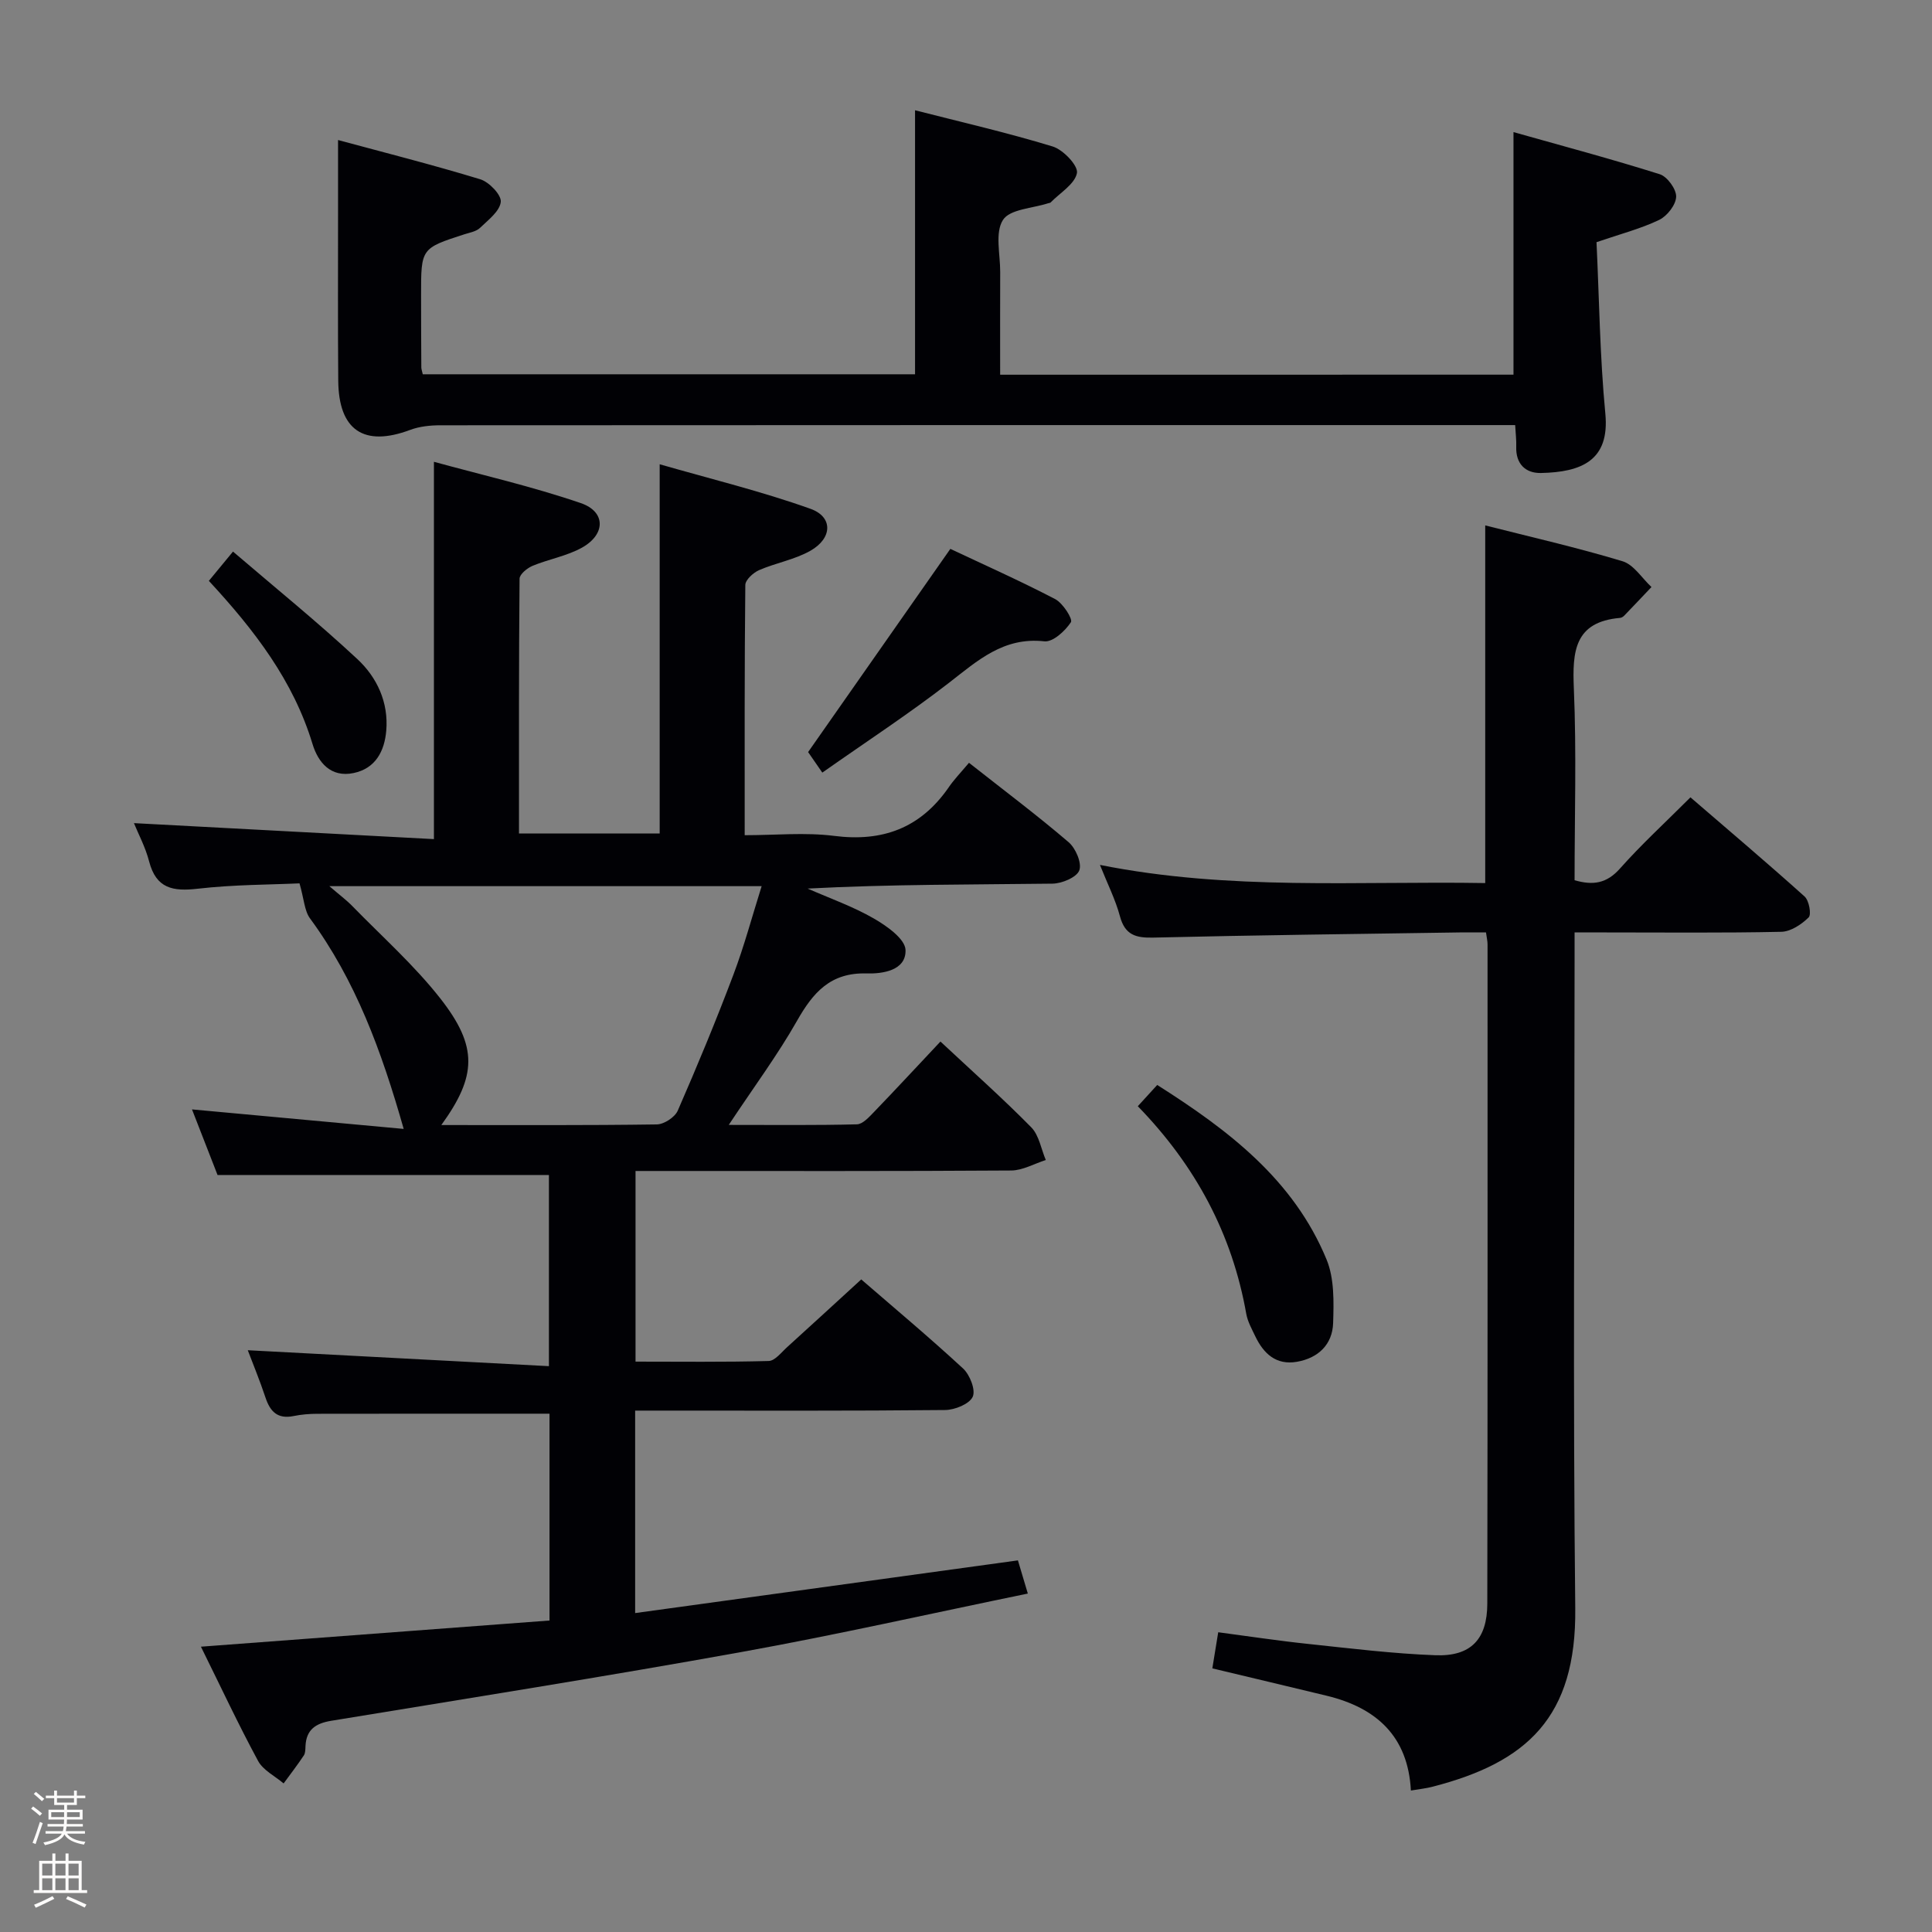 <svg enable-background="new 0 0 400 400" viewBox="0 0 400 400" xmlns="http://www.w3.org/2000/svg"><rect x="0" y="0" width="400" height="400" fill="#808080" stroke="none"/><path d="m6.44 374.46.42-.45c.65.47 1.27.95 1.85 1.44l-.45.49c-.65-.56-1.25-1.06-1.82-1.48m.93 7.33-.63-.26c.55-1.36 1.05-2.8 1.52-4.33.19.1.38.19.59.27-.46 1.29-.95 2.73-1.48 4.32m-.38-10.38.44-.42c.43.34 1.01.82 1.74 1.44l-.49.49c-.53-.51-1.09-1.01-1.69-1.51m2.5.35h1.72v-1.04h.59v1.04h3.52v-1.04h.59v1.04h1.75v.53h-1.75v1.42h-2.03v.97h3.22v2.03h-3.24c0 .35-.01.66-.03.93h3.32v.53h-3.37c-.03.27-.08.58-.15.94h3.96v.53h-3.71c.67.92 1.93 1.48 3.79 1.68-.13.24-.23.44-.29.59-2.13-.38-3.48-1.08-4.04-2.12-.43.97-1.77 1.72-4.03 2.23-.09-.19-.2-.37-.33-.55 2.1-.42 3.37-1.03 3.81-1.83h-3.36v-.53h3.58c.08-.29.13-.61.16-.94h-3.33v-.53h3.39c.02-.27.04-.58.04-.93h-3.23v-2.03h3.25v-.97h-2.07v-1.42h-1.73zm1.12 3.44v1h2.65c.01-.3.02-.44.01-.4v-.25-.35zm1.19-2h3.52v-.91h-3.52zm4.71 2h-2.63v.59c0 .15-.01.28-.01.4h2.64z" fill="#fcfbfa"/><path d="m13.56 383.74h.63v1.52h2.72v6.07h1.13v.6h-11.06v-.6h1.13v-6.07h2.73v-1.52h.63v1.52h2.1v-1.52zm-2.69 8.83.38.56c-1.24.63-2.53 1.25-3.85 1.85-.1-.21-.21-.42-.34-.63 1.36-.55 2.63-1.15 3.81-1.78m-2.13-4.27h2.1v-2.45h-2.1zm0 3.04h2.1v-2.46h-2.1zm2.72-3.04h2.1v-2.45h-2.1zm0 3.04h2.1v-2.46h-2.1zm6.07 3.6c-1.41-.71-2.7-1.3-3.86-1.78l.35-.56c1.45.62 2.75 1.19 3.88 1.72zm-1.25-9.09h-2.1v2.45h2.1zm-2.09 5.49h2.1v-2.46h-2.1z" fill="#fcfbfa"/><g fill="#010105"><path d="m200.62 157.93c7.44 5.86 14.21 10.94 20.63 16.44 1.46 1.25 2.77 4.32 2.21 5.83-.55 1.45-3.6 2.73-5.56 2.75-16.8.21-33.6.12-50.69 1.02 4.59 2.02 9.38 3.7 13.7 6.19 2.68 1.54 6.49 4.23 6.57 6.52.15 4.3-4.84 4.95-8.02 4.86-7.54-.23-11.13 3.96-14.47 9.85-3.98 7.01-8.82 13.53-14.11 21.51 9.68 0 18.11.1 26.54-.12 1.19-.03 2.5-1.49 3.5-2.52 4.48-4.65 8.87-9.39 13.79-14.62 6.82 6.37 13.01 11.87 18.8 17.76 1.62 1.65 2.04 4.48 3.01 6.77-2.39.76-4.77 2.15-7.16 2.17-23.83.16-47.66.1-71.48.1-1.97 0-3.94 0-6.3 0v39.47c9.1 0 18.34.12 27.57-.13 1.31-.04 2.63-1.8 3.83-2.88 5.05-4.57 10.06-9.19 15.33-14.01 6.6 5.72 14 11.9 21.08 18.44 1.41 1.3 2.65 4.46 2 5.86-.69 1.5-3.69 2.71-5.69 2.74-19.49.2-38.99.12-58.49.12-1.8 0-3.61 0-5.71 0v41.92c26.47-3.65 52.56-7.24 79.25-10.91.58 1.96 1.22 4.1 2.05 6.87-19.99 4.11-39.56 8.54-59.28 12.1-28.25 5.1-56.61 9.59-84.94 14.24-3.22.53-5.17 1.82-5.33 5.23-.03.66-.01 1.44-.35 1.95-1.32 1.98-2.77 3.87-4.18 5.79-1.8-1.53-4.24-2.72-5.29-4.66-4.09-7.57-7.74-15.38-11.83-23.65 24.46-1.84 48.25-3.63 72.17-5.42 0-14.75 0-28.84 0-42.82-16.17 0-32.11-.01-48.05.02-1.65 0-3.33.14-4.95.47-3.28.66-4.83-.9-5.8-3.82-1.19-3.58-2.64-7.08-3.67-9.81 20.61 1.09 41.28 2.18 62.35 3.3 0-14.04 0-26.91 0-39.58-22.71 0-45.28 0-68.61 0-1.55-3.98-3.43-8.81-5.29-13.58 14.7 1.35 28.97 2.67 43.83 4.04-4.62-16.25-9.99-30.79-19.4-43.59-1.15-1.57-1.22-3.94-2.17-7.25-6.03.28-13.6.25-21.07 1.11-5.12.59-8.6-.02-10.06-5.63-.78-3.02-2.3-5.84-3.15-7.95 20.58 1.1 41.37 2.2 62.11 3.31 0-26.59 0-51.81 0-78.12 9.95 2.73 20.35 5.11 30.4 8.55 5.22 1.78 5.17 6.49.24 9.23-3.13 1.74-6.87 2.37-10.22 3.76-1.11.46-2.69 1.75-2.69 2.67-.16 17.46-.12 34.92-.12 52.74h29.13c0-24.92 0-49.95 0-76.44 10.55 3.04 21.09 5.6 31.24 9.23 4.69 1.68 4.52 6.09-.02 8.67-3.25 1.85-7.16 2.51-10.64 4.02-1.21.53-2.83 2.01-2.85 3.07-.18 16.98-.13 33.96-.13 51.81 6.36 0 12.52-.62 18.51.14 10.01 1.28 17.8-1.6 23.61-9.88 1.15-1.72 2.56-3.16 4.32-5.25zm-109.25 75c15.32 0 29.97.08 44.61-.13 1.5-.02 3.74-1.48 4.34-2.85 4.05-9.27 7.93-18.63 11.5-28.09 2.26-5.97 3.91-12.18 5.87-18.39-30 0-59.31 0-89.5 0 2.07 1.79 3.54 2.87 4.8 4.17 6.14 6.3 12.79 12.21 18.19 19.1 7.81 9.97 7.53 16.05.19 26.19z"/><path d="m292.11 370.71c-.59-11.25-7.16-17.14-17.45-19.63-7.73-1.87-15.47-3.7-23.66-5.66.36-2.2.75-4.56 1.22-7.48 6.29.83 12.45 1.77 18.65 2.42 8.76.93 17.52 2.01 26.31 2.34 7.35.28 10.74-3.31 10.75-10.71.08-45.5.05-91 .05-136.5 0-.63-.16-1.27-.32-2.44-1.88 0-3.66-.02-5.44 0-21.14.32-42.29.56-63.42 1.07-3.66.09-5.89-.54-6.93-4.42-.92-3.43-2.56-6.67-4.14-10.63 26.9 5.37 53.33 3.31 79.77 3.76 0-24.75 0-48.98 0-74.05 9.44 2.4 19.03 4.58 28.43 7.42 2.32.7 4.01 3.5 5.99 5.34-1.88 1.98-3.75 3.96-5.64 5.92-.22.23-.56.44-.87.47-9.45.82-9.89 6.95-9.56 14.64.56 13.13.15 26.3.15 39.67 3.82 1.11 6.65.68 9.4-2.42 4.41-4.97 9.34-9.49 14.59-14.74 7.93 6.84 15.89 13.57 23.63 20.53.93.83 1.45 3.73.84 4.33-1.48 1.46-3.71 2.94-5.67 2.98-12.16.26-24.33.13-36.5.13-1.82 0-3.65 0-6.29 0v5.94c0 44.67-.35 89.34.14 134 .25 22.58-10.04 31.9-29.5 36.92-1.39.37-2.85.51-4.53.8z"/><path d="m313.35 77.57c0-16.52 0-32.76 0-50.22 10.18 2.87 20.3 5.57 30.28 8.72 1.56.49 3.45 3.09 3.4 4.66-.05 1.68-1.87 4.01-3.52 4.8-3.84 1.84-8.04 2.92-12.97 4.61.56 11.68.69 23.64 1.83 35.52.92 9.68-4.93 12.1-13.35 12.27-3.19.06-5.23-1.9-5.1-5.47.05-1.29-.12-2.59-.22-4.45-1.99 0-3.77 0-5.55 0-72.32 0-144.63-.01-216.95.04-2.11 0-4.35.23-6.29.96-9.54 3.57-14.8.1-14.88-10.2-.1-11.68-.03-23.34-.04-35 0-4.61 0-9.21 0-14.82 9.56 2.59 19.58 5.12 29.45 8.13 1.83.56 4.4 3.24 4.24 4.68-.21 1.95-2.62 3.76-4.31 5.39-.78.74-2.09.96-3.2 1.31-8.99 2.91-9 2.91-8.99 12.58 0 5 .02 10 .05 15 0 .32.13.65.3 1.41h101.92c0-17.81 0-35.84 0-54.66 9.5 2.43 19.1 4.63 28.5 7.5 2.17.66 5.31 3.97 5.02 5.5-.44 2.29-3.5 4.09-5.45 6.09-.1.1-.31.1-.47.15-3.26 1.07-7.97 1.22-9.4 3.47-1.68 2.63-.56 7.08-.57 10.74-.03 6.98-.01 13.96-.01 21.3 35.45-.01 70.69-.01 106.28-.01z"/><path d="m235.57 229.03c1.44-1.57 2.54-2.78 4.02-4.4 14.66 9.3 28.22 19.55 35.06 36.14 1.62 3.92 1.5 8.76 1.36 13.15-.14 4.45-3.09 7.27-7.53 8.03-4.29.73-6.88-1.71-8.6-5.31-.71-1.49-1.56-3.01-1.85-4.6-2.92-16.53-10.46-30.66-22.46-43.01z"/><path d="m167.31 155.71c9.69-13.84 19.36-27.65 29.45-42.07 6.82 3.22 14.37 6.58 21.69 10.39 1.6.83 3.7 4.13 3.27 4.79-1.19 1.82-3.74 4.16-5.5 3.96-8.45-.94-13.81 3.99-19.76 8.6-8.25 6.39-17.01 12.11-26.21 18.58-1.31-1.9-2.32-3.36-2.94-4.25z"/><path d="m43.24 120.26c1.59-1.93 2.84-3.44 5-6.06 8.79 7.53 17.54 14.61 25.76 22.27 4.06 3.78 6.47 8.96 5.97 14.81-.36 4.21-2.2 7.82-6.76 8.77-4.72.99-7.34-2.19-8.5-5.99-3.97-13.12-12.02-23.59-21.47-33.8z"/></g></svg>